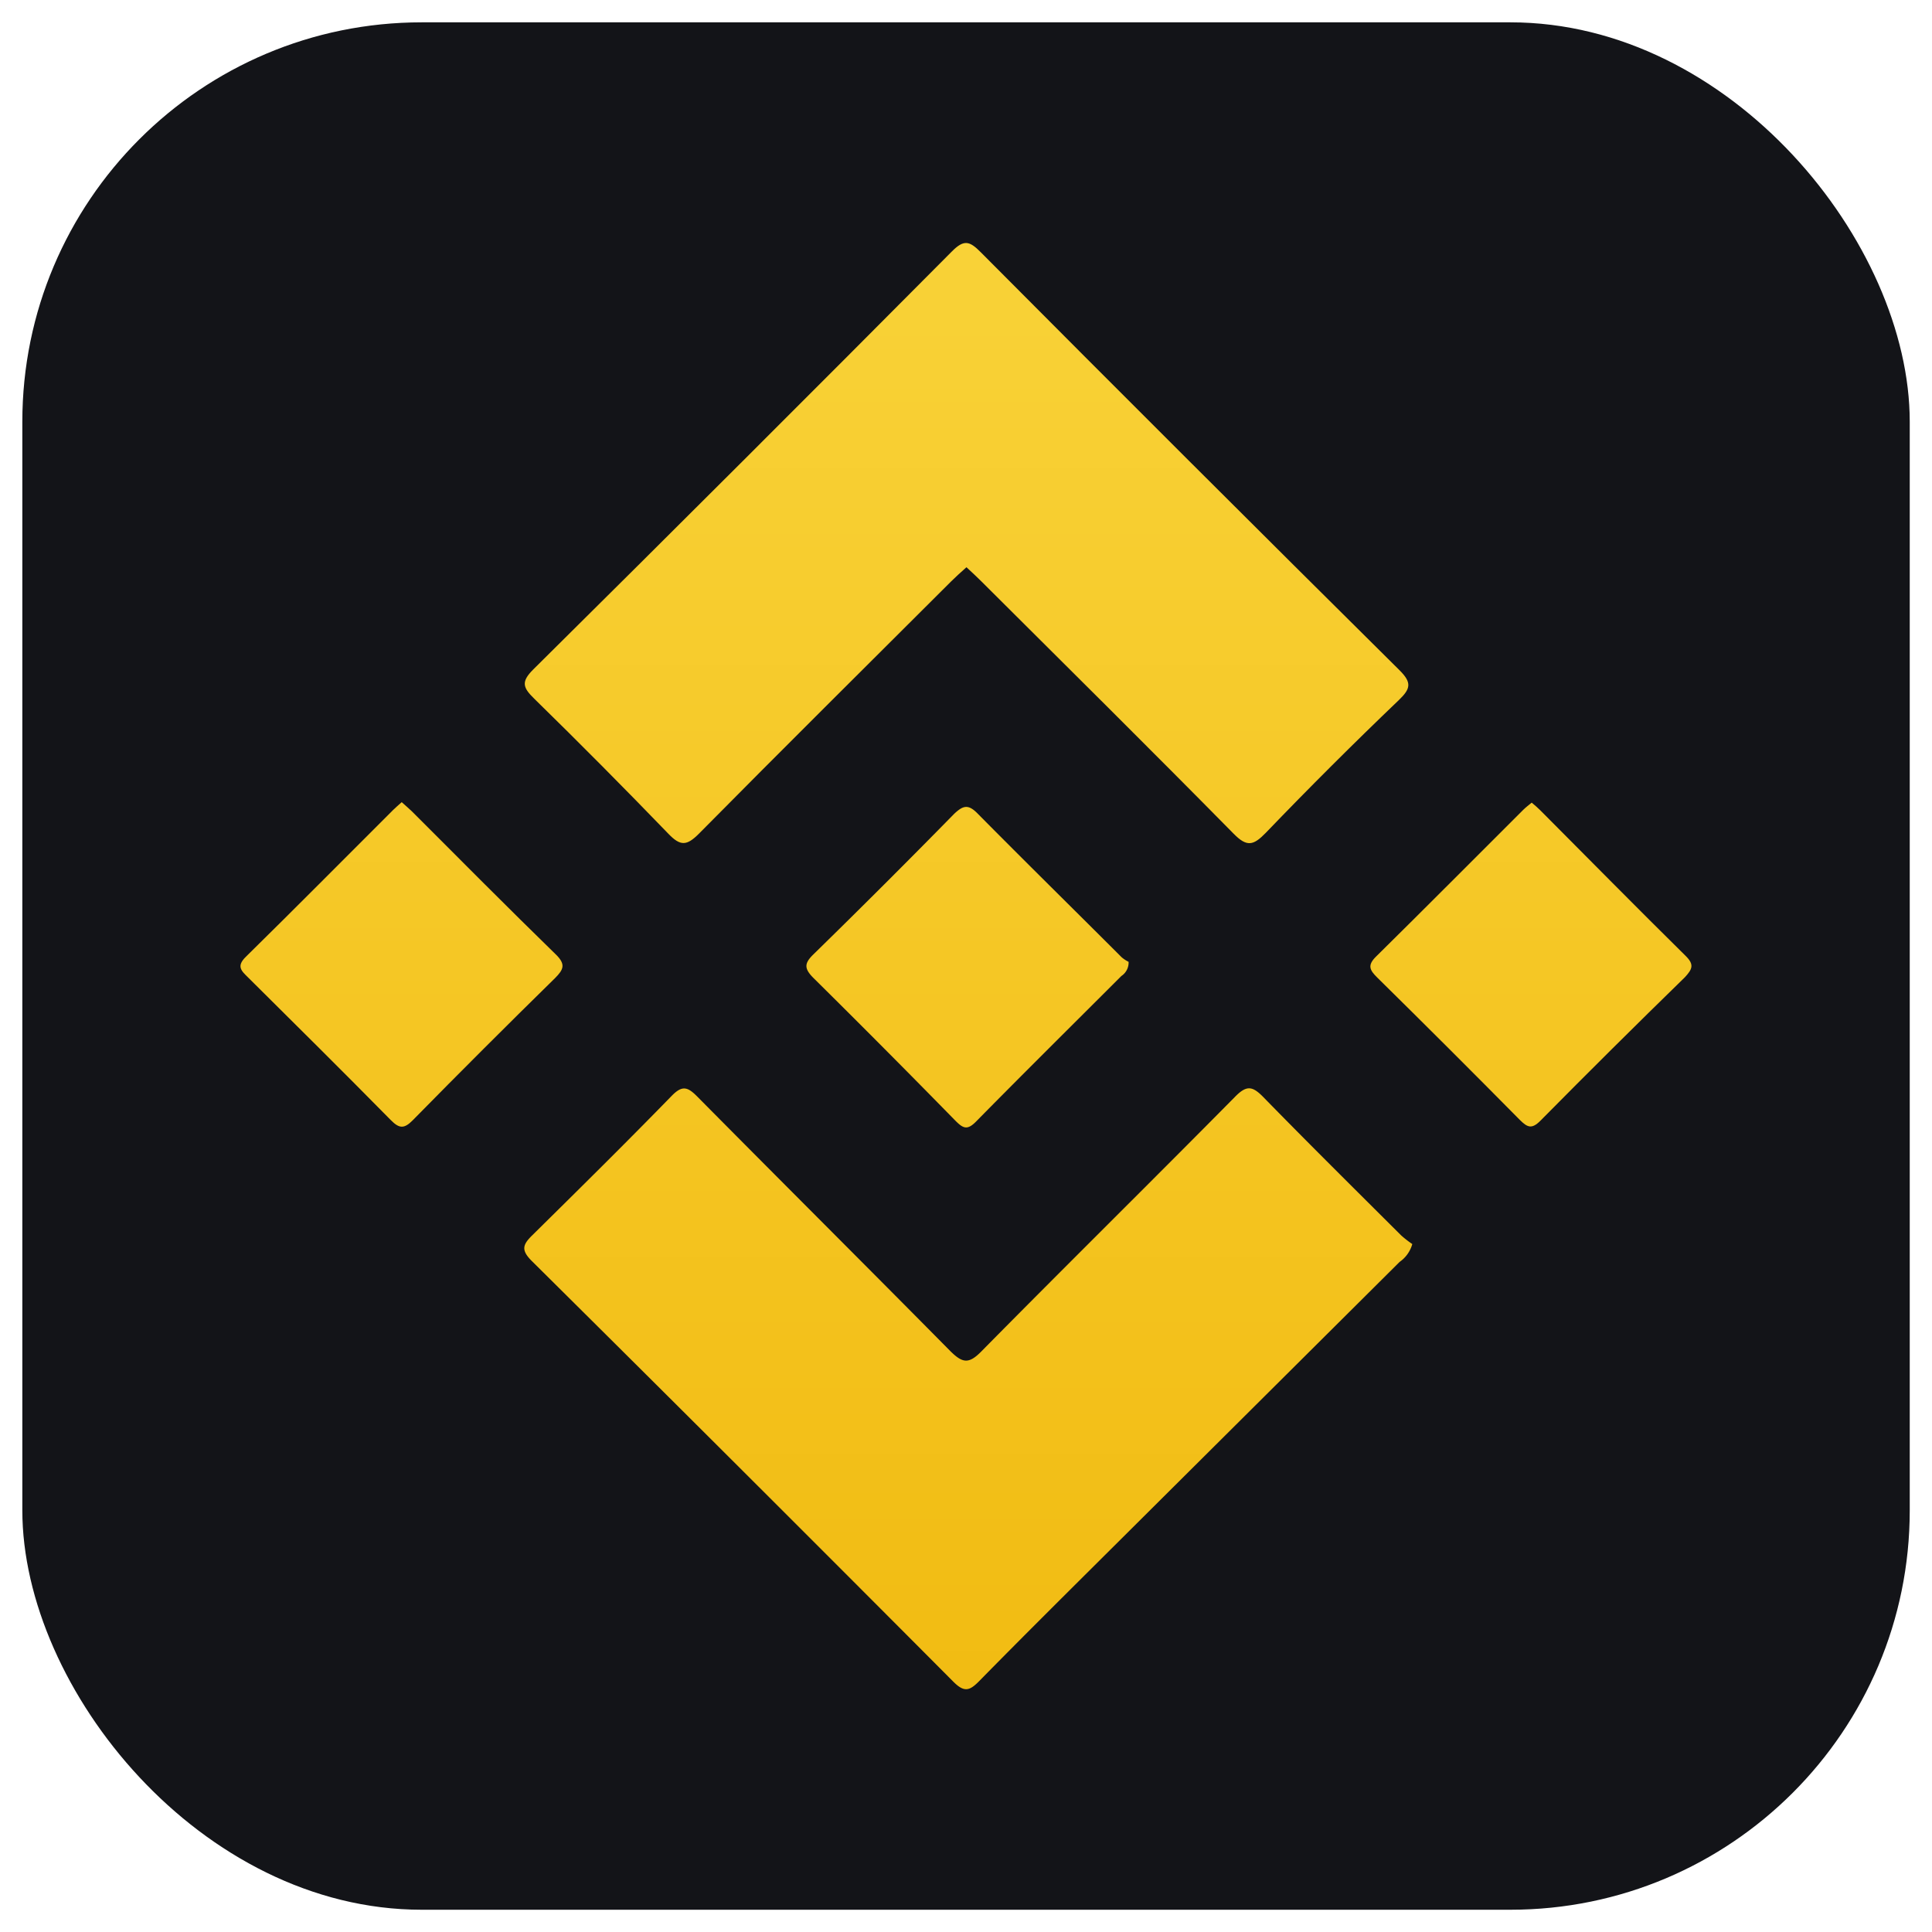 <svg id="Livello_1" data-name="Livello 1" xmlns="http://www.w3.org/2000/svg" xmlns:xlink="http://www.w3.org/1999/xlink" viewBox="0 0 250 250"><defs><style>.cls-1{fill:#131418;}.cls-2{fill:url(#Sfumatura_senza_nome_21);}.cls-3{fill:url(#Sfumatura_senza_nome_21-2);}.cls-4{fill:url(#Sfumatura_senza_nome_21-3);}.cls-5{fill:url(#Sfumatura_senza_nome_21-4);}.cls-6{fill:url(#Sfumatura_senza_nome_21-5);}</style><linearGradient id="Sfumatura_senza_nome_21" x1="125.08" y1="22.27" x2="125.08" y2="226.41" gradientUnits="userSpaceOnUse"><stop offset="0" stop-color="#f9d339"/><stop offset="1" stop-color="#f1bb11"/></linearGradient><linearGradient id="Sfumatura_senza_nome_21-2" x1="125.31" y1="22.27" x2="125.31" y2="226.41" xlink:href="#Sfumatura_senza_nome_21"/><linearGradient id="Sfumatura_senza_nome_21-3" x1="125.23" y1="22.27" x2="125.23" y2="226.41" xlink:href="#Sfumatura_senza_nome_21"/><linearGradient id="Sfumatura_senza_nome_21-4" x1="51.95" y1="22.27" x2="51.95" y2="226.41" xlink:href="#Sfumatura_senza_nome_21"/><linearGradient id="Sfumatura_senza_nome_21-5" x1="198.1" y1="22.27" x2="198.1" y2="226.41" xlink:href="#Sfumatura_senza_nome_21"/></defs><rect class="cls-1" x="2.89" y="2.89" width="244.23" height="244.23" rx="51.68"/><path class="cls-2" d="M86.49,107.89c1.57,1.64,2.39,1.55,3.94,0,10.82-10.94,21.74-21.77,32.63-32.64.6-.59,1.22-1.16,2-1.85.71.66,1.33,1.23,1.92,1.82,10.9,10.86,21.83,21.68,32.63,32.64,1.74,1.78,2.57,1.56,4.17-.08Q172.22,99,181,90.6c1.54-1.48,1.73-2.26.07-3.9q-27.18-26.94-54.17-54.07c-1.45-1.46-2.17-1.67-3.75-.07Q96.19,59.69,69,86.63c-1.62,1.61-1.32,2.36.12,3.77C75,96.15,80.8,102,86.49,107.89Z"/><path class="cls-3" d="M163.51,142c-1.46-1.5-2.21-1.62-3.77,0-10.87,11-21.9,21.87-32.77,32.89-1.63,1.65-2.43,1.49-4-.06-10.87-11-21.85-21.93-32.74-32.93-1.24-1.25-1.94-1.51-3.32-.09-5.93,6.09-12,12.08-18,18-1.25,1.22-1.54,1.92-.11,3.35q27.38,27.15,54.57,54.46c1.41,1.41,2.1,1.17,3.34-.09,6.16-6.27,12.41-12.46,18.64-18.66q17.88-17.79,35.76-35.58a4.18,4.18,0,0,0,1.64-2.31,13.68,13.68,0,0,1-1.44-1.12C175.36,153.93,169.37,148,163.51,142Z"/><path class="cls-4" d="M126.47,105.24c-1.2-1.21-1.86-1-3,.07q-9,9.18-18.24,18.21c-1.16,1.14-1.18,1.8,0,3q9.27,9.17,18.38,18.48c1,1,1.53,1.3,2.68.14,6.23-6.33,12.54-12.57,18.82-18.85a2.08,2.08,0,0,0,.93-1.83,4.32,4.32,0,0,1-.91-.6C138.91,117.64,132.64,111.48,126.47,105.24Z"/><path class="cls-5" d="M72,123.58C65.7,117.44,59.52,111.21,53.31,105c-.4-.39-.83-.75-1.33-1.2-.42.38-.77.68-1.1,1-6.34,6.33-12.65,12.7-19.06,19-1.28,1.25-.58,1.83.3,2.7,6.16,6.11,12.32,12.22,18.41,18.4,1.11,1.13,1.73,1.23,2.89.05q9.12-9.28,18.42-18.4C72.92,125.46,73.21,124.8,72,123.58Z"/><path class="cls-6" d="M218.12,123.69c-6.32-6.23-12.54-12.55-18.8-18.83-.34-.34-.7-.65-1.12-1-.38.32-.76.6-1.08.92-6.35,6.33-12.66,12.69-19.06,19-1.18,1.16-.79,1.78.17,2.73q9.27,9.13,18.42,18.39c1,1,1.56,1.25,2.69.11q9.25-9.36,18.68-18.55C219,125.4,219.26,124.81,218.12,123.69Z"/></svg>